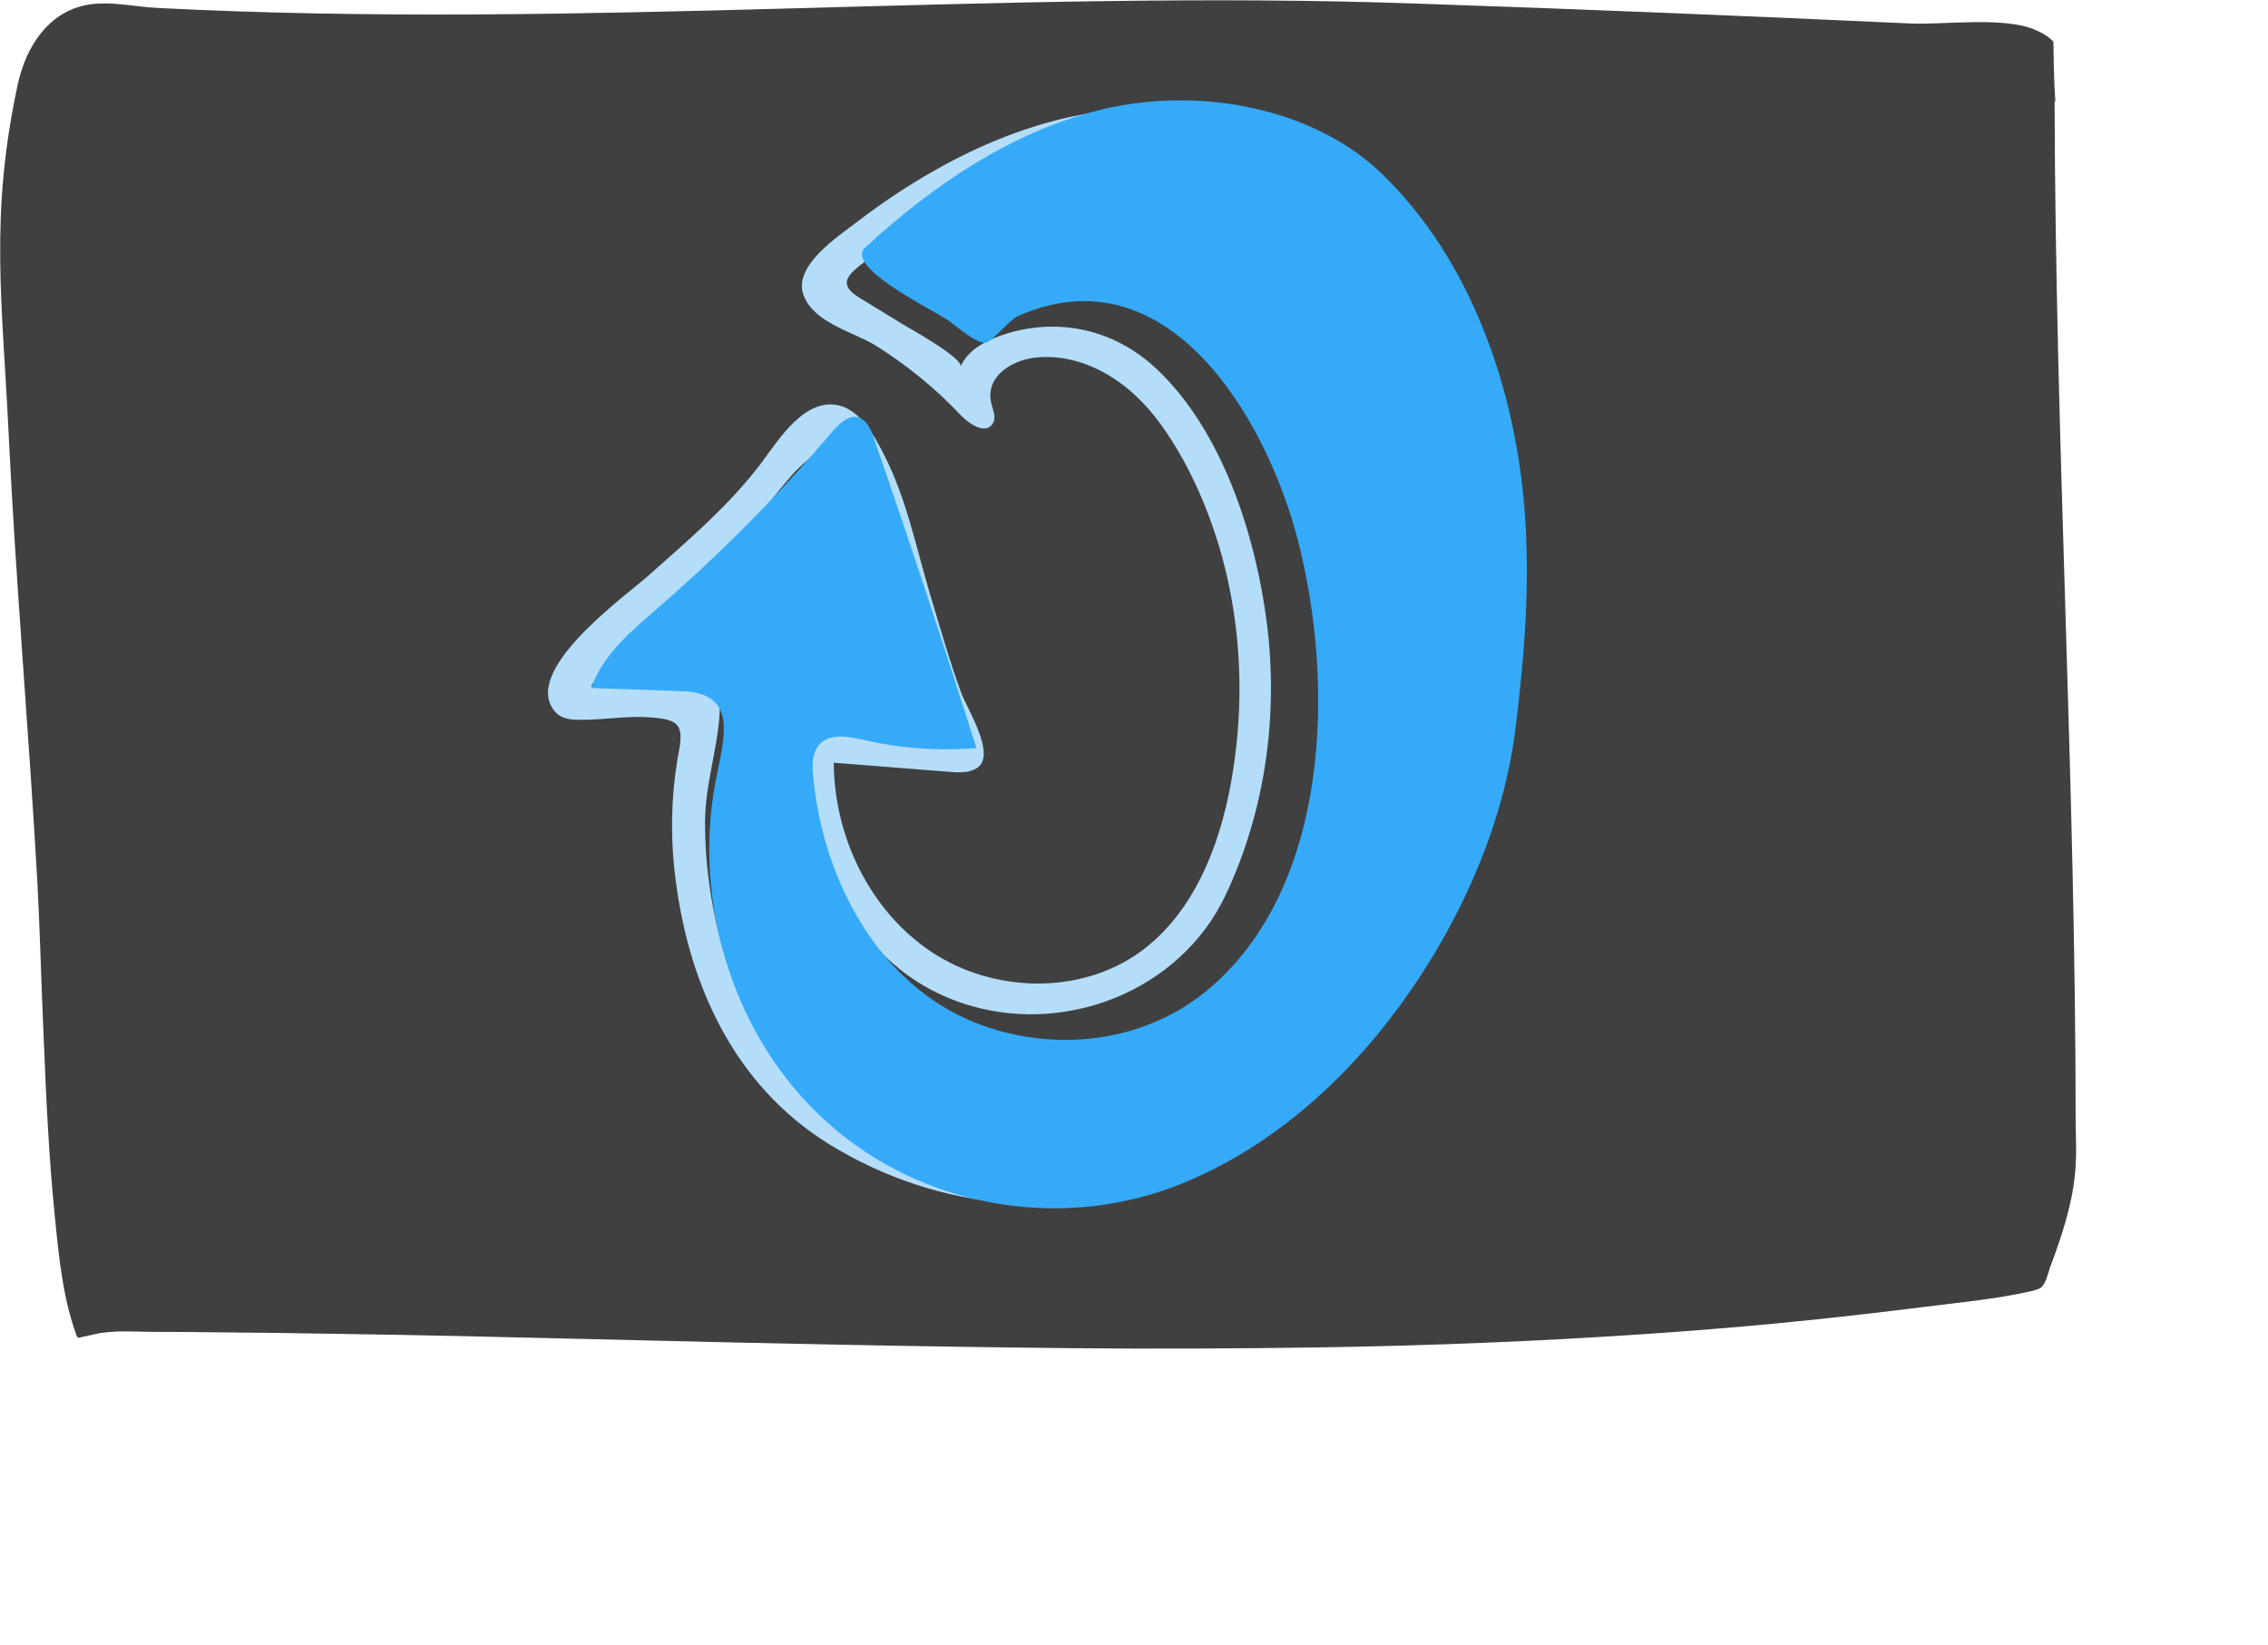 <?xml version="1.0" encoding="utf-8"?>
<!-- Generator: Adobe Illustrator 22.1.0, SVG Export Plug-In . SVG Version: 6.00 Build 0)  -->
<svg version="1.1" id="Layer_1" xmlns="http://www.w3.org/2000/svg" xmlns:xlink="http://www.w3.org/1999/xlink" x="0px" y="0px"
	 viewBox="0 0 570.7 413.8" style="enable-background:new 0 0 570.7 413.8;" xml:space="preserve">
<style type="text/css">
	.st0{fill:#404040;}
	.st1{fill:#B4DDF9;}
	.st2{fill:#35AAF9;}
</style>
<path class="st0" d="M26,335.3c4.2-0.6,8.7-0.2,12.9-0.2c5.2,0,10.4,0,15.6,0.1c10.4,0.1,20.8,0.2,31.2,0.4
	c20.8,0.3,41.6,0.8,62.4,1.3c20.8,0.5,41.6,1,62.4,1.4c19.9,0.4,39.7,0.7,59.6,0.9c20.5,0.2,40.9,0.1,61.4-0.2
	c20.6-0.3,41.1-1,61.7-2.1c20.5-1.1,41.1-2.6,61.5-4.7c9.6-1,19.2-2.1,28.8-3.3c9.3-1.2,18.7-2,27.8-4.1c0.8-0.2,1.6-0.4,2.2-0.8
	c1.4-1,1.9-4,2.5-5.5c0.8-2.1,1.5-4.1,2.2-6.2c1.1-3.3,2.1-6.6,2.8-9.9c1.1-4.8,1.5-9.6,1.4-14.5c0-1.8-0.1-3.7-0.1-5.5
	c0-85.7-5.1-171.3-5.3-257c0.1,0.1,0.2,0.2,0.2,0.2c-0.4-5.1-0.4-10-0.5-15.1c-1.1-1.2-2.5-2.1-4.6-3c-7.9-3.4-22.9-1.2-31.5-1.6
	c-41.4-1.9-82.7-3.6-124.1-5C251.1-2.8,146.8,7.5,39.7,2c-6.1-0.3-12.3-1.9-18.2-0.7c-9.6,2-15,10.7-17,19.8
	c-7.2,33.3-3.9,54.8-2.3,88.5C4,147,7.3,184.4,9.4,221.9c0.7,13.1,1,26.2,1.6,39.4c0.6,14.9,1.3,29.9,2.8,44.8c1,10,2,20.5,5.5,30
	c0.1,0.1,0.1,0.3,0.3,0.4c0.2,0.1,0.4,0.1,0.5,0c1.5-0.3,3.1-0.7,4.6-1C25.1,335.4,25.6,335.3,26,335.3z"/>
<g>
	<path class="st1" d="M184.9,264.6c0.2,0.3,0.4,0.5,0.6,0.8c0,0,0-0.1-0.1-0.1C185.2,265.1,185,264.9,184.9,264.6z"/>
	<path class="st1" d="M372.5,108.4c-6.8-29-19.9-57.3-47.3-71.9c-12-6.4-24.3-9.2-36.5-9.2c-25.8-0.1-51.3,12-72.6,28.2
		c-5.2,4-16.9,11.5-13.8,19c2.7,6.8,12.4,9,18,12.4c7.8,4.9,15,10.7,21.3,17.4c1.6,1.7,6.3,5.6,8.3,2.1c0.8-1.4,0-3.1-0.4-4.7
		c-1.8-6.9,5-11,10.8-11.7c8.1-1,16.2,2.1,22.6,7.1c6.4,5,11.1,11.8,15,18.9c13.2,24.4,16.8,53.4,11.9,80.7
		c-2.9,16.3-9.5,33.1-22.9,42.8c-15.1,10.9-37,10.3-52.5,0c-15.5-10.3-24.5-29-24.6-47.6c9.7,0.8,19.5,1.5,29.2,2.3
		c2.4,0.2,4.9,0.3,6.9-1c4.9-3.3-2.6-15-4-18.8c-3-8.2-5.4-16.7-7.9-25c-3.5-11.8-5.9-24-11.6-35.1c-2.3-4.5-5.7-10.7-10.9-12.2
		c-8.8-2.4-15.4,8.3-19.8,14.2c-8.1,10.8-18.4,19.5-28.4,28.4c-5.8,5.2-32.9,24.4-23.4,34.6c1.4,1.5,3.7,1.8,5.8,1.8
		c6,0.1,12.1-1.1,18.1-0.6c7,0.5,8.3,1.9,7,8.7c-2,10.8-2.2,21.9-0.7,32.8c3.5,26.5,15,51.1,38.1,65.6c27.9,17.4,63.4,21.1,92.4,4.9
		c27.1-15.2,48.9-39.5,61.6-67.9c6.2-13.9,8.8-27.8,11.4-42.6C377.9,157.6,378.1,132.4,372.5,108.4z M288,34.3
		C288,34.3,288.1,34.3,288,34.3c0,0-0.1,0-0.2,0C287.9,34.3,288,34.3,288,34.3z M208.7,73.6c-0.2,0.1-0.4,0.3-0.6,0.4
		C208.3,73.9,208.5,73.7,208.7,73.6C208.7,73.6,208.7,73.6,208.7,73.6z M240.1,187.6c-0.1,0-0.2,0-0.2,0
		C240,187.6,240.1,187.6,240.1,187.6C240.1,187.6,240.1,187.6,240.1,187.6z M330.8,257.9c-11.4,12.1-24.2,23.3-39.3,30.3
		c-20.1,9.3-41.5,8.5-62,1c-2.1-0.9-4.1-1.9-6.2-2.9c-22.1-10.5-35.9-26.5-42.2-50.5c-2.4-9.4-3.7-19.1-3.7-28.7
		c0-9.6,3.2-18.7,3.7-27.9c0.5-9.5-24.8-7-30.5-6.6c-0.6,0-1.2,0.1-1.9,0.1c10.2-15.9,26.1-25.5,38.7-39.1c4.2-4.5,7.9-9.5,12-14.2
		c3.7-4.2,9.4-7.6,12.6-12c0.9,1,1.5,2.2,2.1,3.5c10.6,23.7,14.9,49.4,24.5,73.3c0.3,0.9,0.7,1.7,1,2.6c0.1,0.3,0.2,0.5,0.3,0.8
		c-0.2,0-0.4,0-0.5,0c-6.8-0.5-13.6-1.1-20.3-1.8c-3.8-0.4-13.1-3.6-16.2-0.6c-0.5,0.5-0.7,1.1-1,1.8c0,0.1,0,0.2,0,0.3
		c-0.1,0.4-0.1,0.9-0.1,1.3c0,0.5,0.1,1,0.2,1.5c0,0.1,0,0.3,0.1,0.4c0.2,1.7,0.4,3.4,0.6,5.1c2.9,22.5,13.2,47.5,38.6,56.5
		c25.8,9.1,55.7-2.5,67.2-27.1c9.9-21.1,13.2-45,10.3-68.1c-2.8-22.1-11.2-48.6-27.9-64.2c-10.7-10-25.1-13.1-39-8.3
		c-4.2,1.5-8.5,3.8-10.2,7.9c0.9-2.1-13-9.8-14.5-10.7c-3.6-2.2-7.2-4.4-10.8-6.6c-7.1-4.3-1.3-6.9,3.6-11.1c5-4.3,10.3-8.4,15.9-12
		c10.7-7,22.6-12.4,35.1-15.1c7.6-1.6,15.6-2.1,23.5-1.4c30.4,2.7,51.7,24.3,63.1,51.6C380.2,140.8,371.3,214.8,330.8,257.9z"/>
	<path class="st1" d="M250,102.3c0-0.1-0.1-0.2-0.1-0.2c0,0,0,0,0,0C250,102.1,250,102.2,250,102.3z"/>
</g>
<path class="st2" d="M300.4,25.3c-8.1-0.3-16.2,0.5-23.8,2.4c-22.3,5.6-42,19-58.9,34.6c-5.2,4.7,16.2,15.3,20.3,17.9
	c2.1,1.3,7.7,6.5,10.1,6c1.7-0.3,5.8-5.7,8.1-6.7c37.6-16.6,62.4,25.7,70.3,56.1c9.4,36,8.4,87.9-22.9,113.7
	c-16.8,13.8-40.7,15.8-60.3,7.1c-23.5-10.5-36.5-36.6-38.7-61.3c-0.2-2-0.3-4.1,0.5-6c2-5,8-3.9,12-3c9.3,2.2,19,2.9,28.6,2.1
	c-8.3-26.2-16.9-52.3-25.9-78.2c-0.7-2.1-1.8-4.5-3.9-5c-2.4-0.6-4.6,1.5-6.3,3.4c-13.5,16-28.3,30.9-44.1,44.6
	c-6.7,5.8-13.9,11.8-16.7,20.1c7.6,0.3,15.3,0.5,22.9,0.8c14.5,0.5,10.3,12.3,8.3,23c-5.5,29.6,4,61.9,25.4,82.9
	c24,23.6,60.6,30.6,91.7,18.1c29.9-12,53.3-37.7,68.2-65.7c8.1-15.3,14-32,16.1-49.3c2.2-17.9,3.6-35.5,2.3-53.6
	c-2.2-31-13.4-63.9-36.2-85.8C335.3,31.9,317.8,26,300.4,25.3z"/>
</svg>
